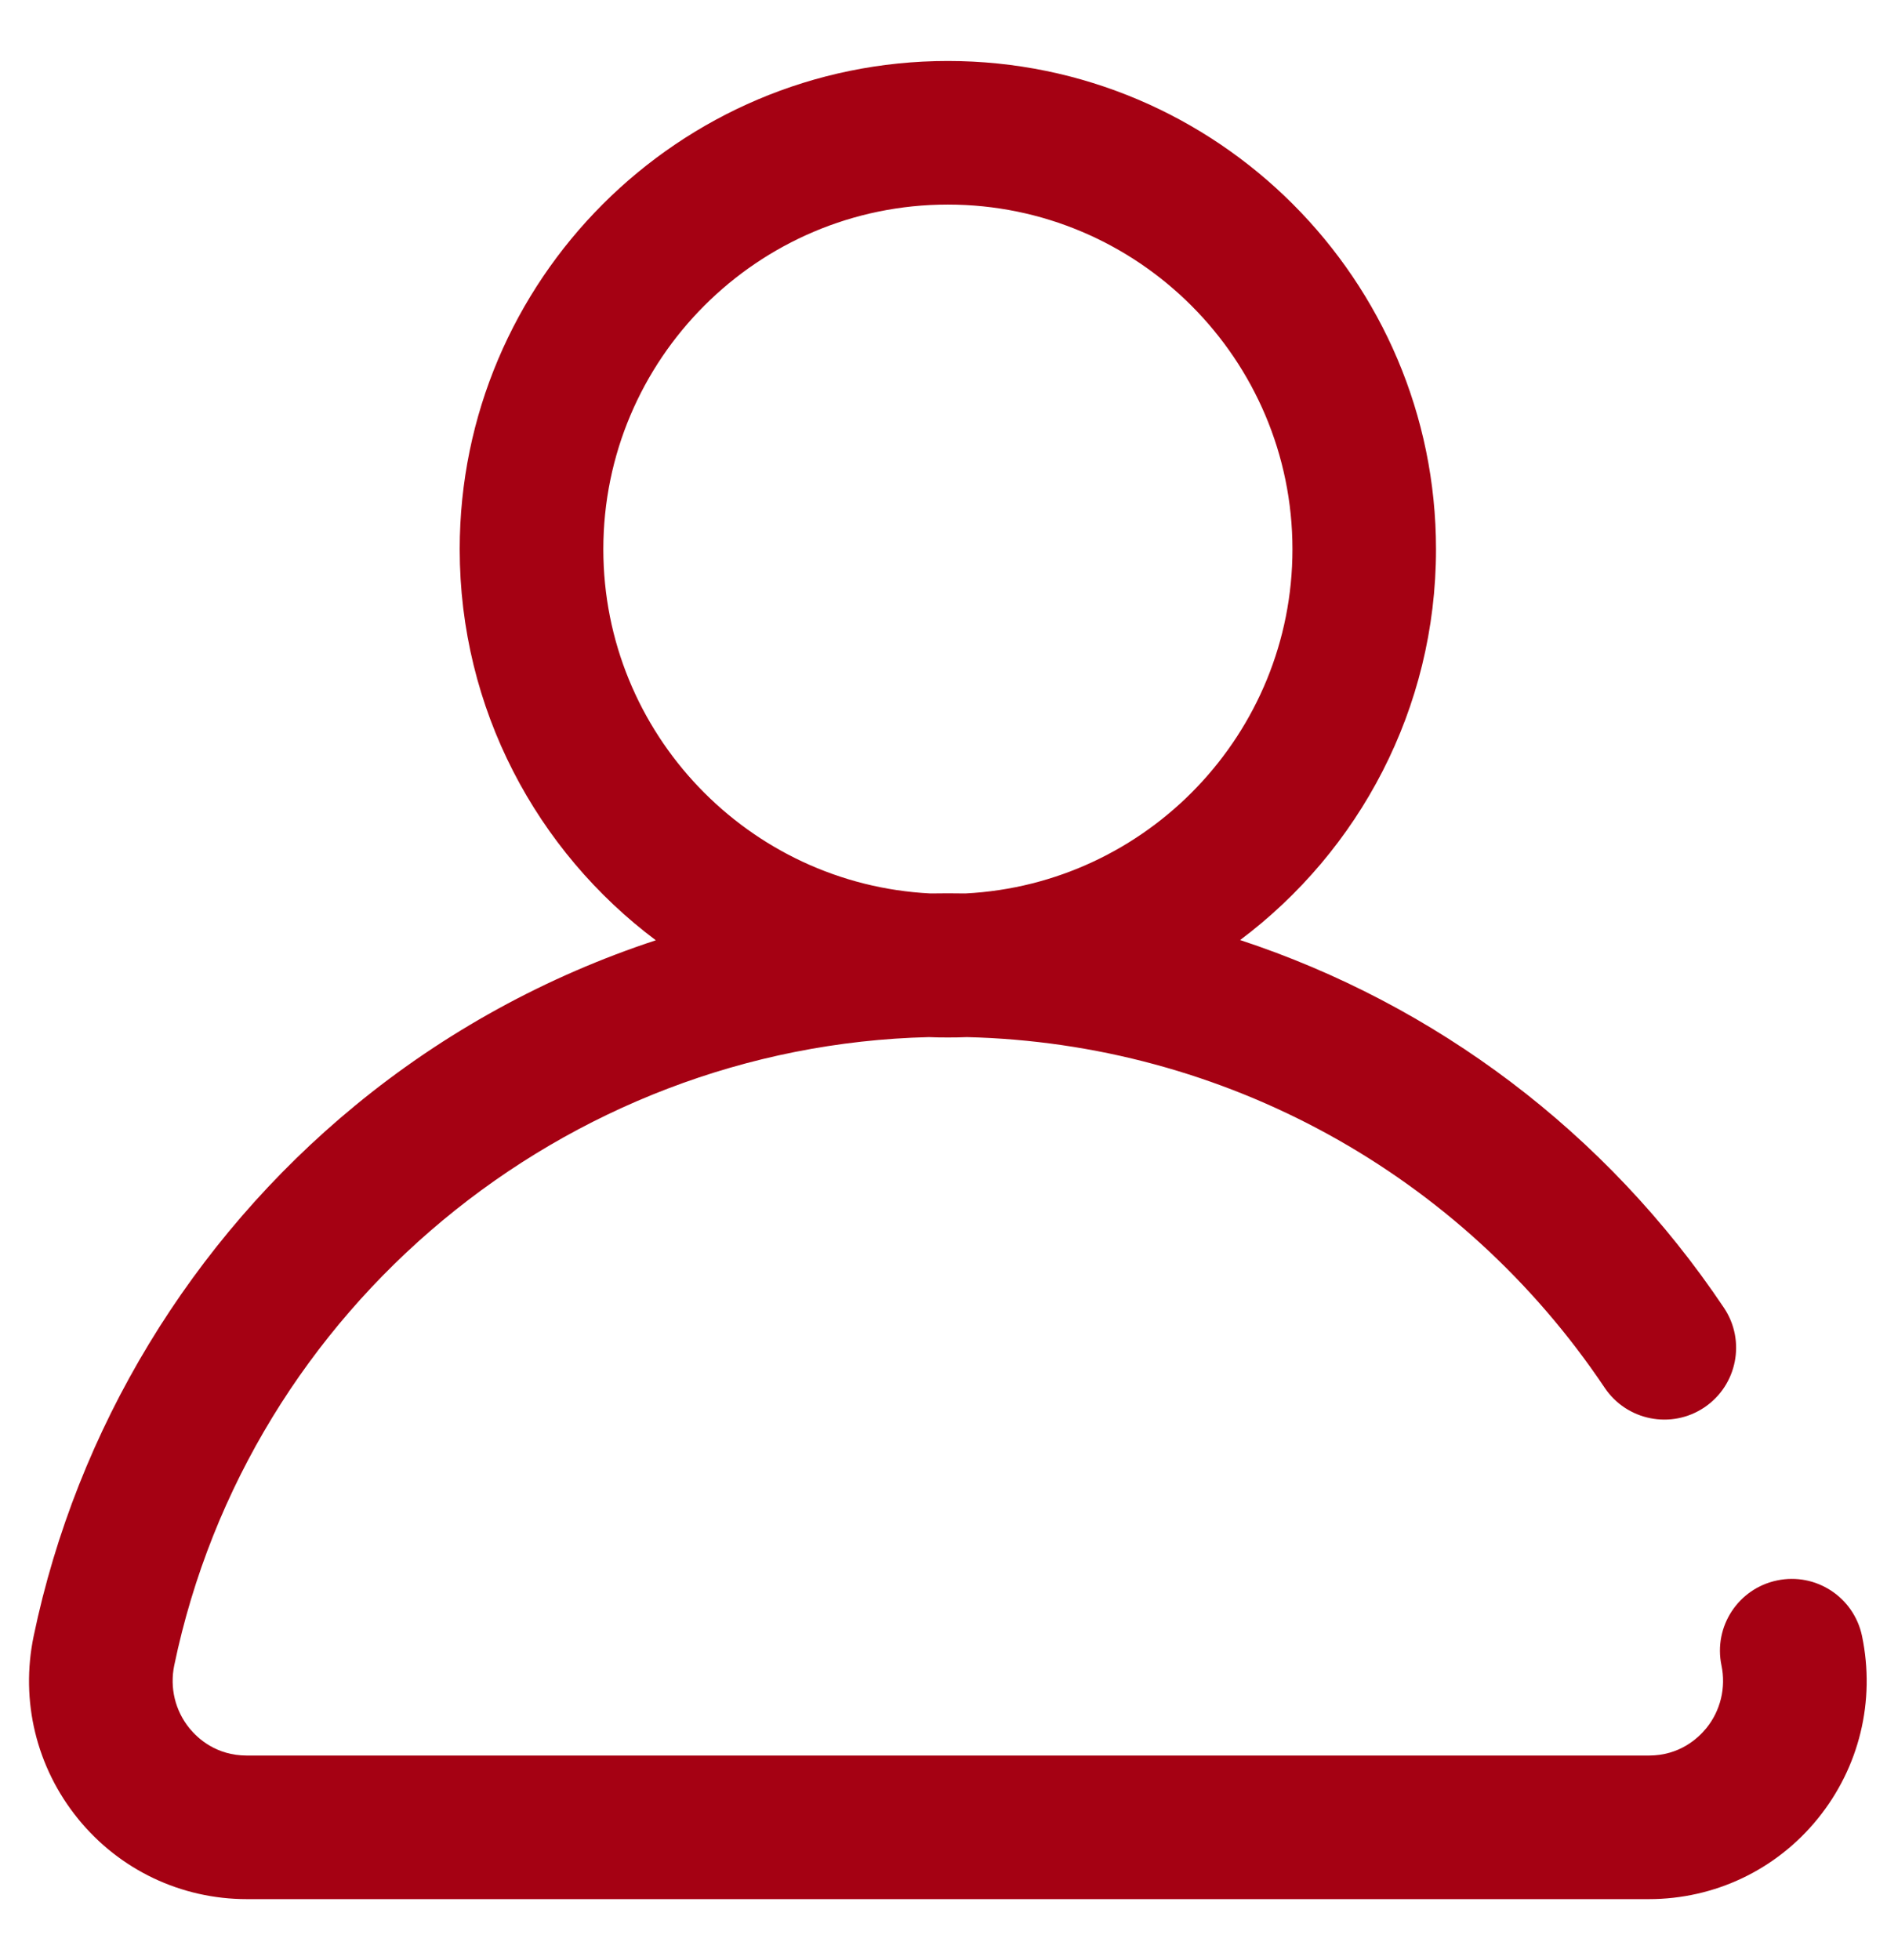 <svg width="26" height="27" viewBox="0 0 26 27" fill="none" xmlns="http://www.w3.org/2000/svg">
<path id="Vector" d="M25.656 22.536C25.544 22.001 25.021 21.658 24.486 21.77C23.951 21.881 23.608 22.405 23.719 22.939C23.783 23.247 23.707 23.563 23.51 23.806C23.395 23.946 23.141 24.182 22.719 24.182H3.401C2.979 24.182 2.724 23.946 2.61 23.806C2.413 23.563 2.337 23.247 2.401 22.939C3.427 18.009 7.776 14.408 12.798 14.286C12.885 14.29 12.972 14.291 13.06 14.291C13.148 14.291 13.236 14.29 13.323 14.286C16.861 14.371 20.13 16.163 22.11 19.116C22.415 19.57 23.029 19.691 23.483 19.387C23.936 19.082 24.058 18.468 23.753 18.014C22.131 15.594 19.774 13.834 17.087 12.949C18.724 11.722 19.786 9.765 19.786 7.566C19.786 3.857 16.769 0.84 13.06 0.84C9.351 0.84 6.334 3.857 6.334 7.566C6.334 9.766 7.397 11.724 9.036 12.952C7.534 13.446 6.125 14.215 4.892 15.23C2.63 17.09 1.058 19.685 0.464 22.536C0.278 23.43 0.501 24.347 1.076 25.054C1.647 25.757 2.495 26.16 3.401 26.16H22.718C23.625 26.16 24.473 25.757 25.044 25.054C25.619 24.347 25.842 23.43 25.656 22.536ZM8.313 7.566C8.313 4.948 10.442 2.818 13.06 2.818C15.678 2.818 17.808 4.948 17.808 7.566C17.808 10.103 15.807 12.181 13.3 12.307C13.22 12.306 13.14 12.305 13.06 12.305C12.98 12.305 12.9 12.306 12.821 12.307C10.314 12.182 8.313 10.103 8.313 7.566Z" fill="#A50113"/>
</svg>
